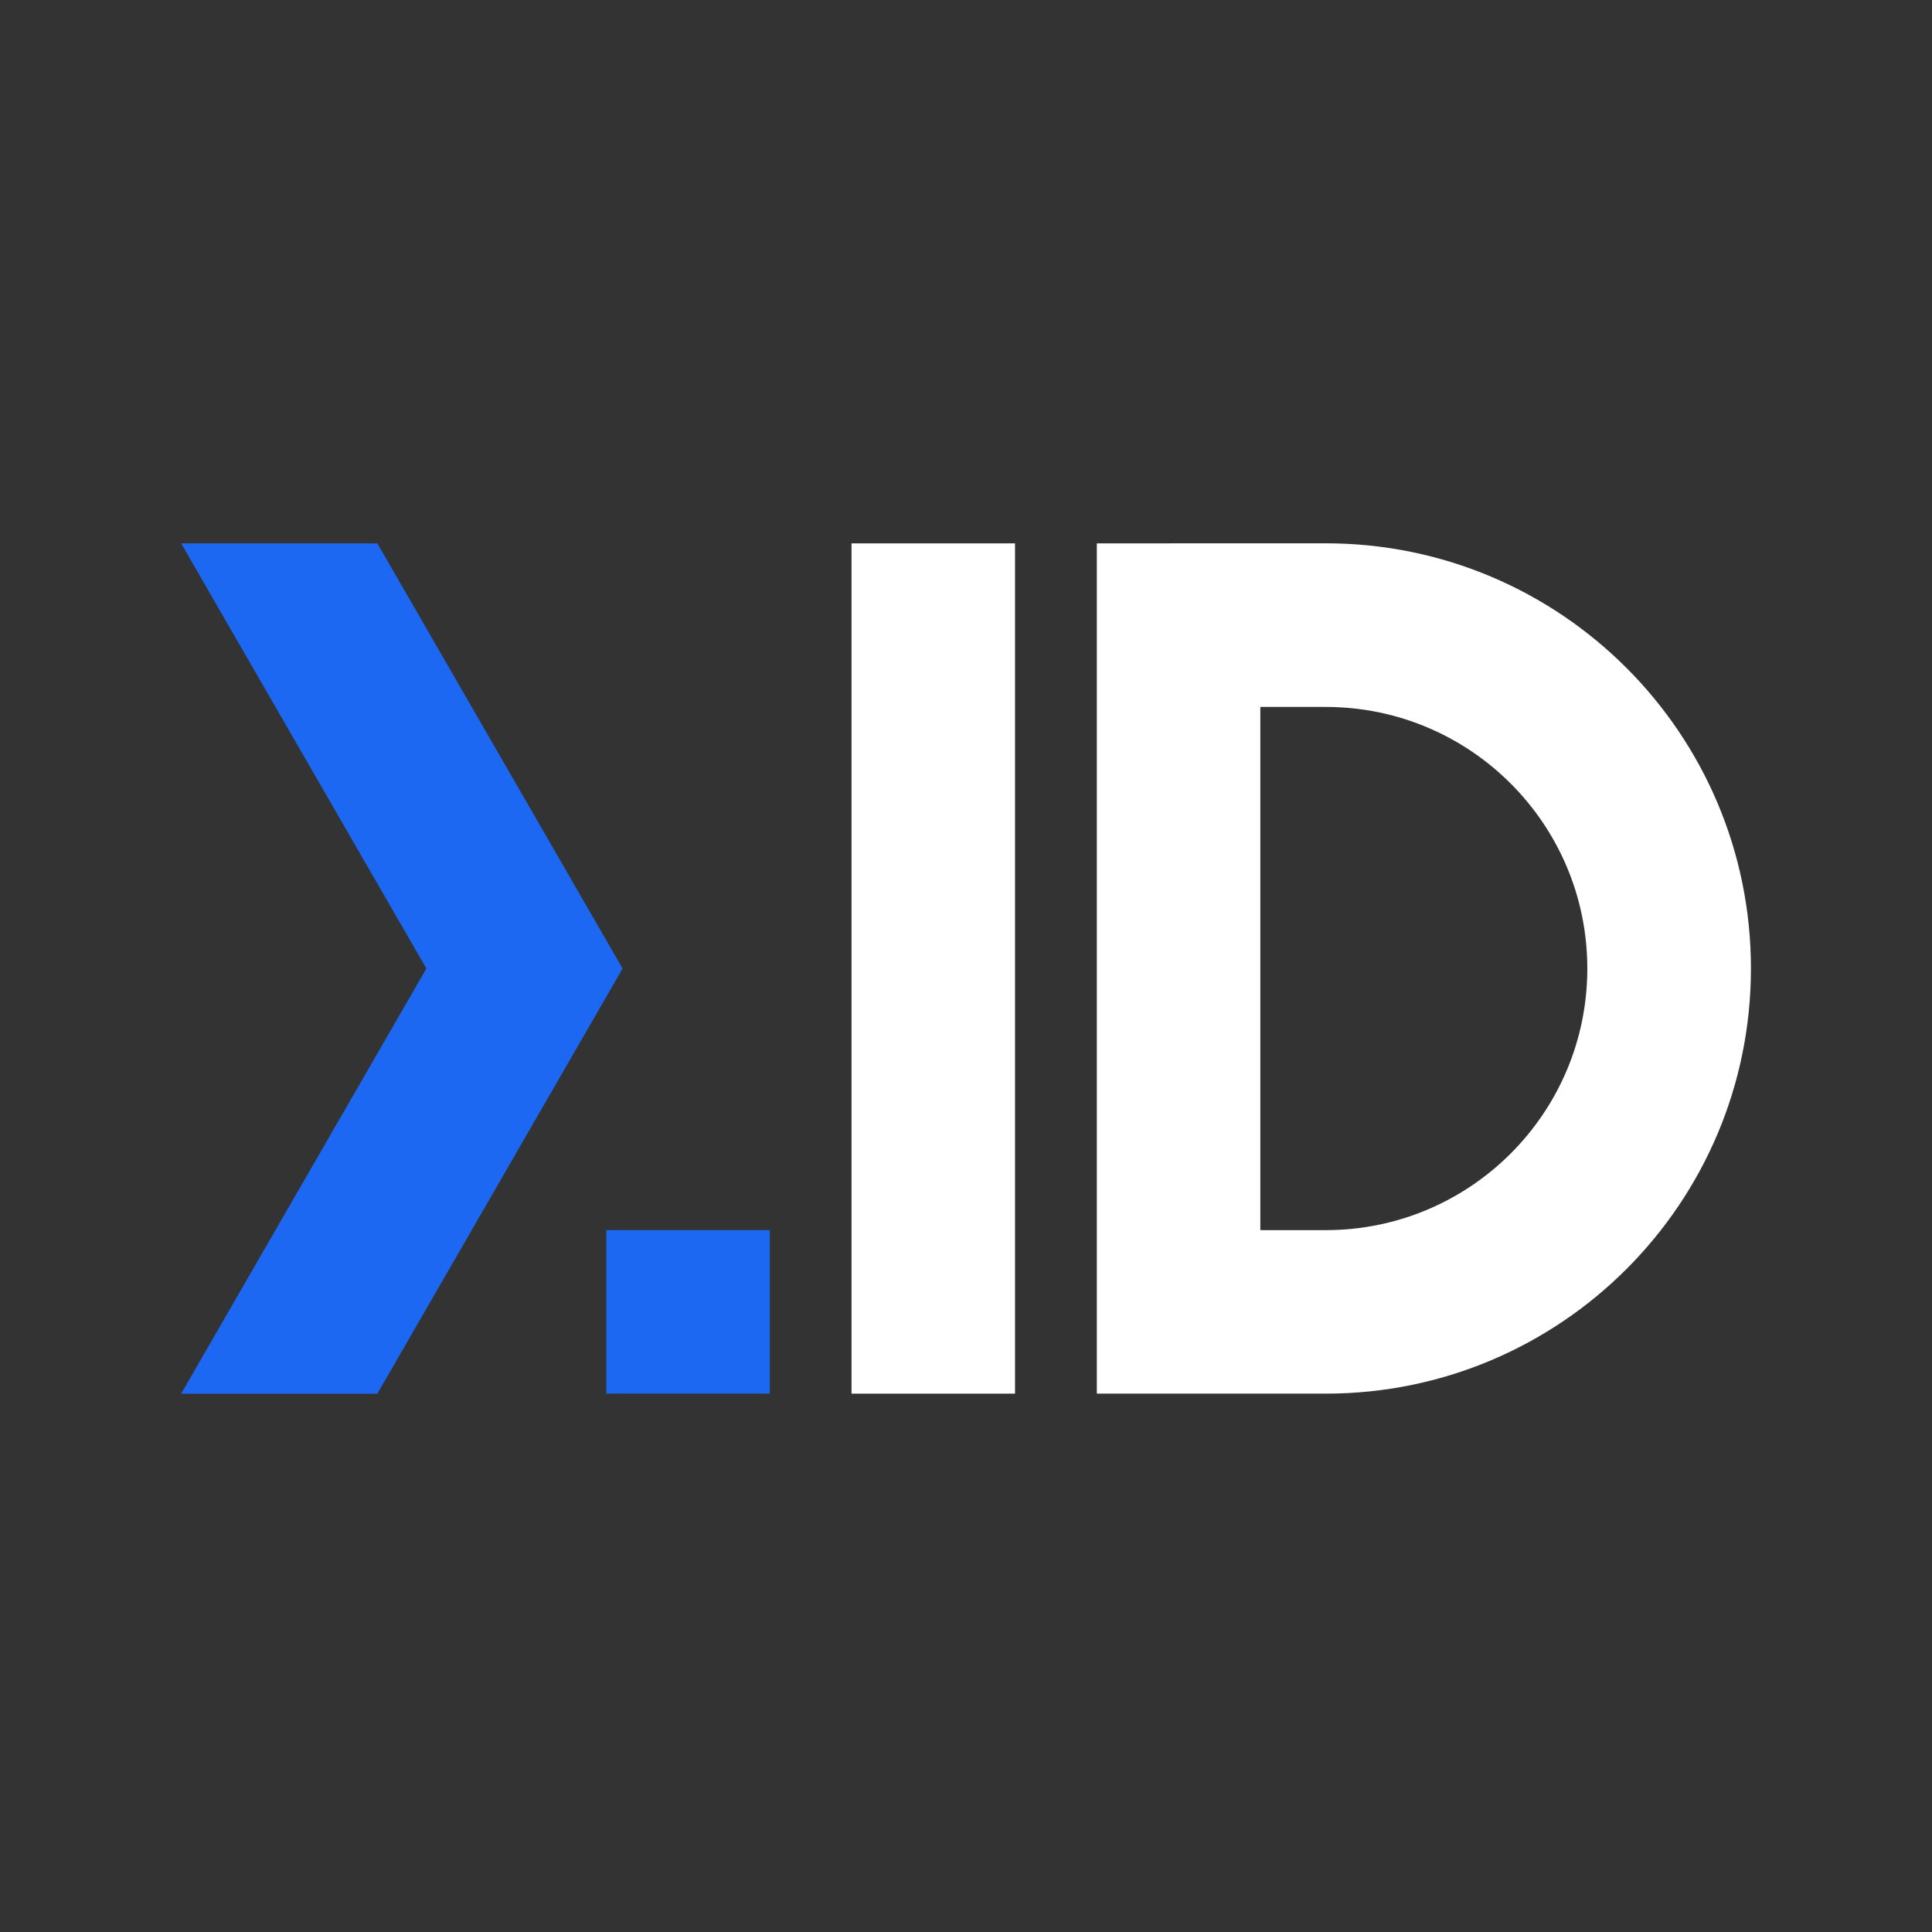 <svg fill="#fff" height="32" viewBox="0 0 32 32" width="32" xmlns="http://www.w3.org/2000/svg"><rect x="0" y="0" width="32" height="32" fill="#333333" stroke="none"/><path d="m6.25 9h-3.25l4.062 7.042-4.062 7.042h3.25l4.062-7.042z" fill="#1c68f3"/><path d="m14.104 9h2.708v14.083h-2.708z" fill="#fff"/><path clip-rule="evenodd" d="m18.167 9v14.083h3.792c3.889 0 7.042-3.153 7.042-7.042s-3.153-7.042-7.042-7.042zm2.708 11.375h1.083c2.393 0 4.333-1.94 4.333-4.333 0-2.393-1.94-4.333-4.333-4.333h-1.083z" fill="#fff" fill-rule="evenodd"/><path d="m10.042 20.375h2.708v2.708h-2.708z" fill="#1c68f3" /></svg>